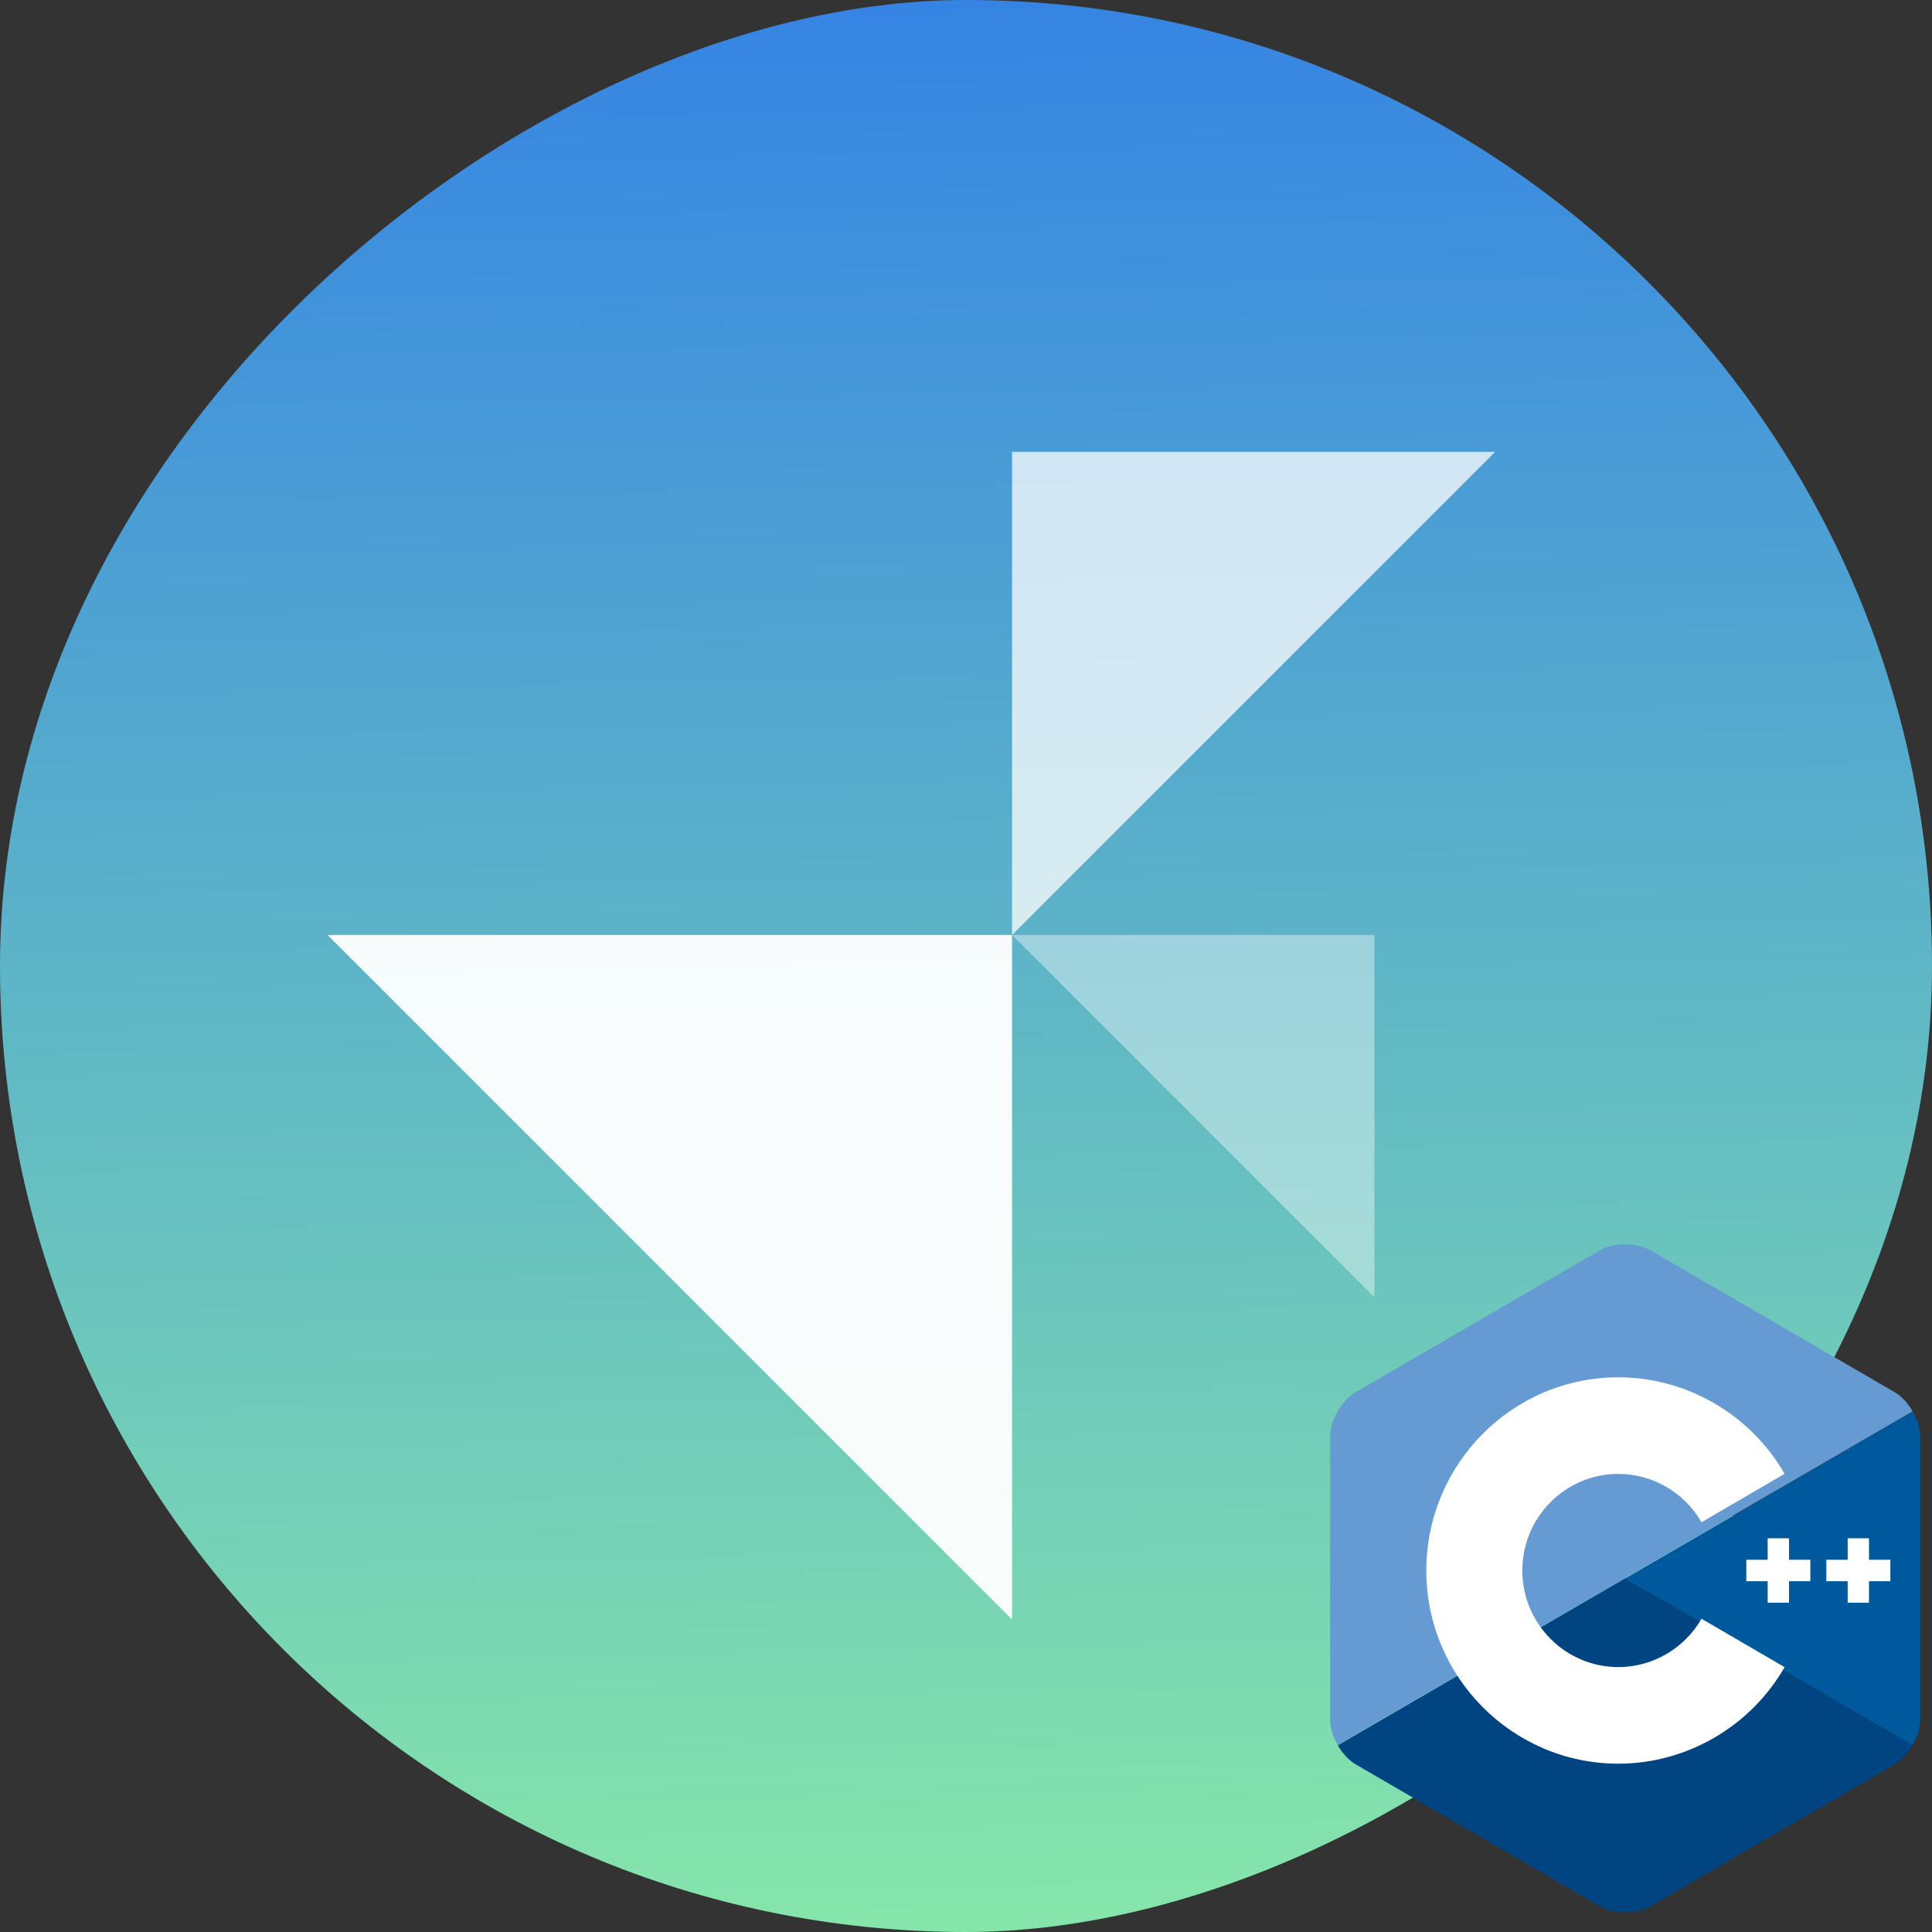 <?xml version="1.0" encoding="UTF-8" standalone="no"?>
<svg
   xmlns:dc="http://purl.org/dc/elements/1.1/"
   xmlns:cc="http://creativecommons.org/ns#"
   xmlns:rdf="http://www.w3.org/1999/02/22-rdf-syntax-ns#"
   xmlns:svg="http://www.w3.org/2000/svg"
   xmlns="http://www.w3.org/2000/svg"
   xmlns:xlink="http://www.w3.org/1999/xlink"
   xmlns:sodipodi="http://sodipodi.sourceforge.net/DTD/sodipodi-0.dtd"
   xmlns:inkscape="http://www.inkscape.org/namespaces/inkscape"
   width="48"
   height="48"
   viewBox="0 0 12.7 12.7"
   version="1.1"
   id="svg1077"
   inkscape:version="1.0.2 (e86c870879, 2021-01-15)"
   sodipodi:docname="libadwaitamm.svg"
   inkscape:export-filename="/home/roger/soft/libadwaitamm/assets/libadwaitamm.png"
   inkscape:export-xdpi="512"
   inkscape:export-ydpi="512">
  <rect x="0" y="0" width="12.7" height="12.7" fill="#333333" stroke="none"/>
  <sodipodi:namedview
     id="namedview1079"
     pagecolor="#ffffff"
     bordercolor="#666666"
     borderopacity="1.0"
     objecttolerance="10.0"
     gridtolerance="10.0"
     guidetolerance="10.0"
     inkscape:pageshadow="2"
     inkscape:pageopacity="0.0"
     inkscape:pagecheckerboard="0"
     inkscape:document-units="px"
     showgrid="false"
     inkscape:zoom="7.1358263"
     inkscape:cx="51.593388"
     inkscape:cy="46.69986"
     inkscape:window-width="1920"
     inkscape:window-height="1136"
     inkscape:window-x="0"
     inkscape:window-y="27"
     inkscape:window-maximized="1"
     inkscape:current-layer="layer1"
     units="px"
     inkscape:document-rotation="0" />
  <defs
     id="defs1074">
    <linearGradient
       inkscape:collect="always"
       xlink:href="#linearGradient15144"
       id="linearGradient15146"
       x1="78.052"
       y1="86.519"
       x2="92.075"
       y2="86.254"
       gradientUnits="userSpaceOnUse"
       gradientTransform="translate(-185.983,-5.712)" />
    <linearGradient
       inkscape:collect="always"
       id="linearGradient15144">
      <stop
         style="stop-color:#8ff0a4;stop-opacity:1"
         offset="0"
         id="stop15140" />
      <stop
         style="stop-color:#3584e4;stop-opacity:1"
         offset="1"
         id="stop15142" />
    </linearGradient>
  </defs>
  <g
     inkscape:label="Layer 1"
     inkscape:groupmode="layer"
     id="layer1"
     transform="translate(-74.192,-93.908)">
    <rect
       style="fill:url(#linearGradient15146);fill-opacity:1;stroke:none;stroke-width:0.265;stroke-dashoffset:26.4"
       id="rect4789"
       width="12.7"
       height="12.7"
       x="-106.608"
       y="74.192"
       transform="rotate(-90)"
       inkscape:export-xdpi="384"
       inkscape:export-ydpi="384"
       ry="6.35"
       rx="6.35" />
    <g
       id="g14982"
       transform="translate(-5.183,14.004)">
      <rect
         style="opacity:0.5;fill:#000000;fill-opacity:0;stroke:none;stroke-width:0.265;stroke-dashoffset:26.4"
         id="rect4791"
         width="8.467"
         height="8.467"
         x="81.492"
         y="82.021" />
      <g
         id="g1405-3"
         transform="matrix(0.794,0,0,0.794,-33.262,-105.358)"
         style="display:inline;fill:#ffffff;stroke-width:2;enable-background:new">
        <path
           style="display:inline;opacity:0.95;fill:#ffffff;fill-opacity:1;stroke:none;stroke-width:0.917px;stroke-linecap:butt;stroke-linejoin:miter;stroke-opacity:1;enable-background:new"
           d="m 144.572,241.068 h 5.667 v 5.667 z"
           id="path1358-3-6"
           sodipodi:nodetypes="cccc" />
        <path
           style="display:inline;opacity:0.75;fill:#ffffff;fill-opacity:1;stroke:none;stroke-width:0.611px;stroke-linecap:butt;stroke-linejoin:miter;stroke-opacity:1;enable-background:new"
           d="m 154.239,237.068 h -4 v 4 z"
           id="path1360-6-7"
           sodipodi:nodetypes="cccc" />
        <path
           style="display:inline;opacity:0.4;fill:#ffffff;fill-opacity:1;stroke:none;stroke-width:0.458px;stroke-linecap:butt;stroke-linejoin:miter;stroke-opacity:1;enable-background:new"
           d="m 150.239,241.068 h 3 v 3 z"
           id="path1362-7-5"
           sodipodi:nodetypes="cccc" />
      </g>
    </g>
    <g
       id="g166"
       transform="matrix(0.825,0,0,0.83,26.175,31.509)"
       style="stroke-width:1.208">
      <path
         fill="#00599c"
         d="m 73.442,89.002 c 0.037,-0.064 0.06,-0.136 0.06,-0.2 v -2.243 c 0,-0.065 -0.023,-0.137 -0.06,-0.2 l -2.29,1.322 z"
         id="path80"
         style="stroke-width:0.32" />
      <path
         fill="#004482"
         d="m 71.355,90.275 1.943,-1.122 c 0.056,-0.032 0.107,-0.088 0.144,-0.152 L 71.152,87.679 68.862,89.002 c 0.037,0.064 0.088,0.12 0.144,0.152 l 1.943,1.122 c 0.112,0.065 0.295,0.065 0.407,0 z"
         id="path82"
         style="stroke-width:0.32" />
      <path
         fill="#659ad2"
         d="m 73.442,86.357 c -0.037,-0.064 -0.088,-0.12 -0.144,-0.152 l -1.943,-1.122 c -0.112,-0.065 -0.295,-0.065 -0.407,0 l -1.943,1.122 c -0.112,0.065 -0.204,0.223 -0.204,0.352 v 2.243 c 0,0.065 0.023,0.137 0.06,0.2 l 2.29,-1.322 z"
         id="path84"
         style="stroke-width:0.32" />
      <g
         id="g88"
         transform="matrix(0.015,0,0,0.015,68.802,85.035)"
         style="stroke-width:20.814">
        <path
           fill="#ffffff"
           d="m 153,274.175 c -56.243,0 -102,-45.757 -102,-102 0,-56.243 45.757,-102 102,-102 36.292,0 70.139,19.53 88.331,50.968 l -44.143,25.544 C 188.083,130.951 171.15,121.175 153,121.175 c -28.122,0 -51,22.878 -51,51 0,28.121 22.878,51 51,51 18.152,0 35.085,-9.776 44.191,-25.515 l 44.143,25.543 c -18.192,31.441 -52.04,50.972 -88.334,50.972 z"
           id="path86"
           style="stroke-width:123.916" />
      </g>
      <g
         id="g92"
         transform="matrix(0.015,0,0,0.015,68.802,85.035)"
         style="stroke-width:20.814">
        <polygon
           fill="#ffffff"
           points="255,177.841 255,166.508 243.666,166.508 243.666,155.175 232.334,155.175 232.334,166.508 221,166.508 221,177.841 232.334,177.841 232.334,189.175 243.666,189.175 243.666,177.841 "
           id="polygon90"
           style="stroke-width:123.916" />
      </g>
      <g
         id="g96"
         transform="matrix(0.015,0,0,0.015,68.802,85.035)"
         style="stroke-width:20.814">
        <polygon
           fill="#ffffff"
           points="297.5,177.841 297.5,166.508 286.166,166.508 286.166,155.175 274.834,155.175 274.834,166.508 263.5,166.508 263.5,177.841 274.834,177.841 274.834,189.175 286.166,189.175 286.166,177.841 "
           id="polygon94"
           style="stroke-width:123.916" />
      </g>
    </g>
  </g>
</svg>
